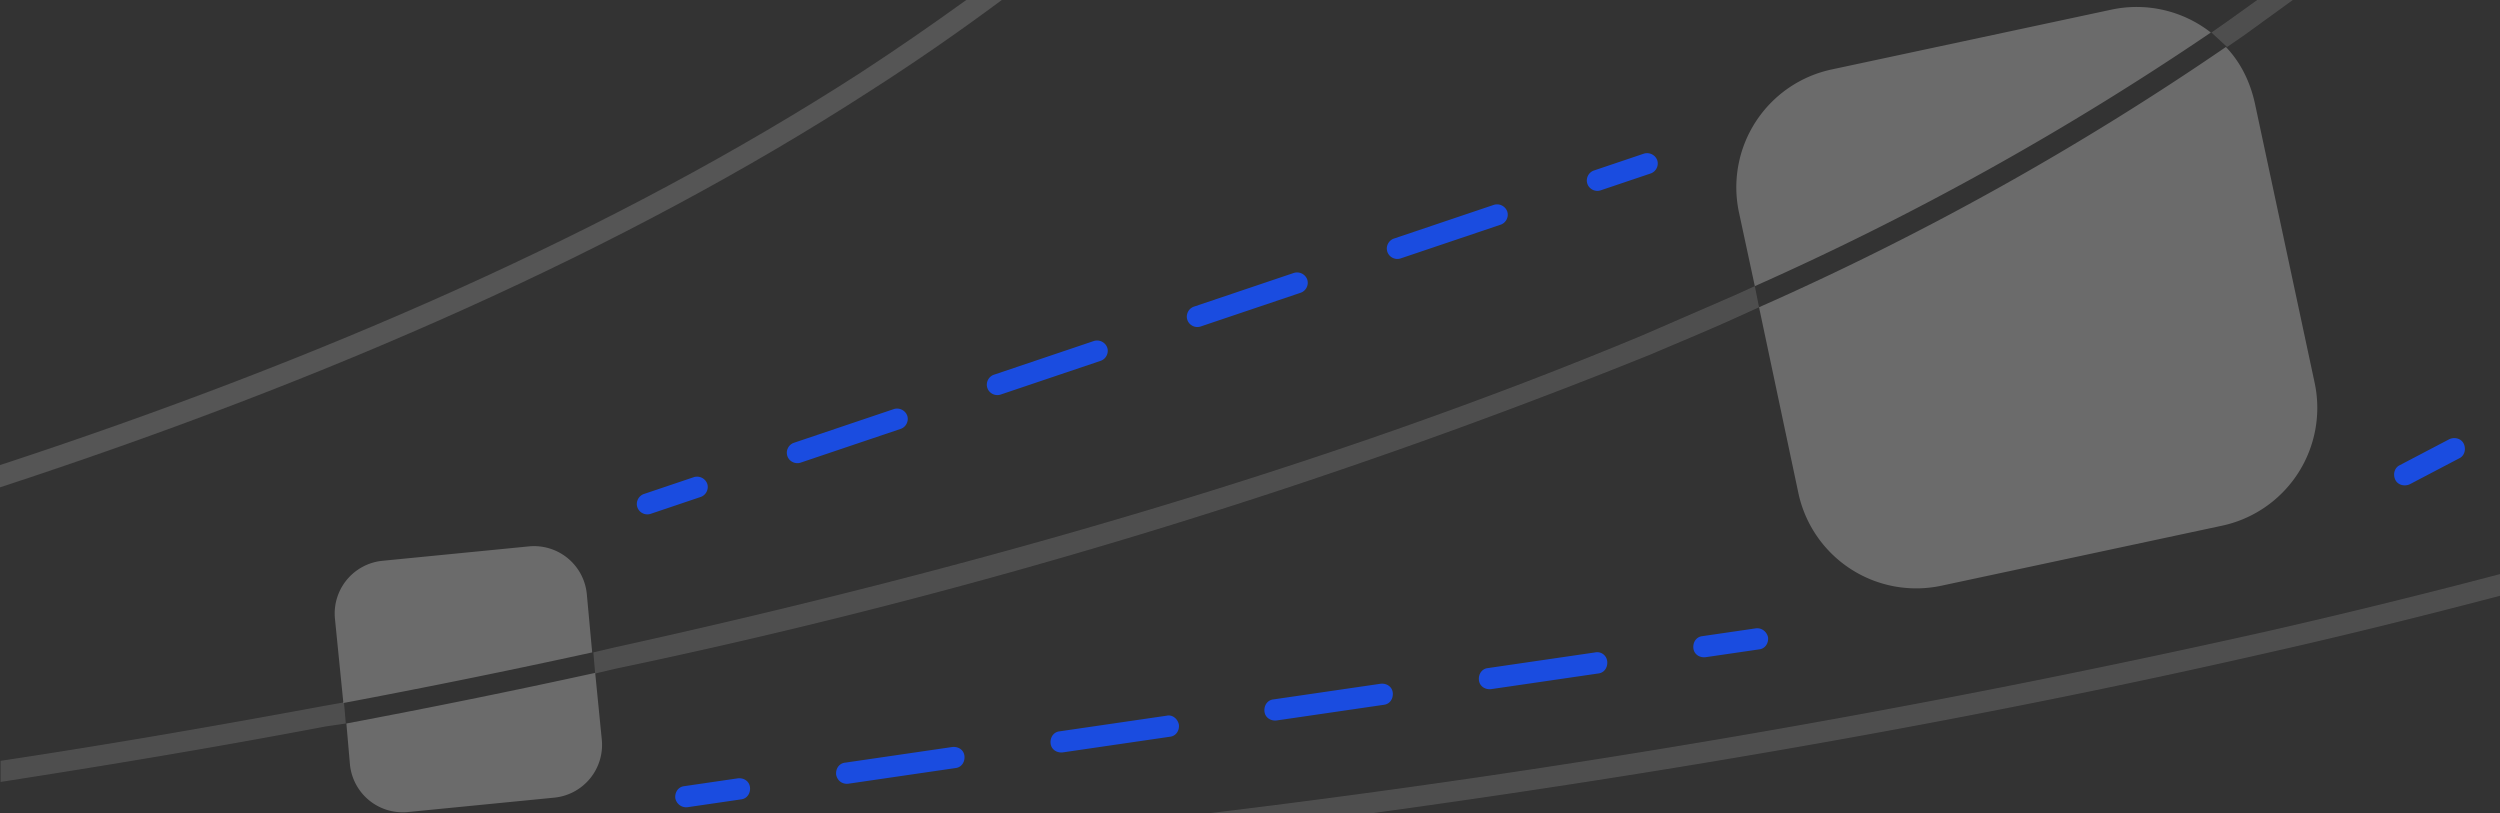 <svg xmlns="http://www.w3.org/2000/svg" enable-background="new 0 0 415 135" viewBox="0 0 415 135"><rect x="0" y="0" width="415" height="135" fill="#333333" stroke="none"/><defs/><defs><filter id="a" filterUnits="userSpaceOnUse"><feColorMatrix values="1 0 0 0 0 0 1 0 0 0 0 0 1 0 0 0 0 0 1 0"/></filter></defs><mask id="b" maskUnits="userSpaceOnUse"><path fill="#c4c4c4" d="M0 0h415v135H0z" filter="url(#a)"/></mask><g fill="#1a4ce0"><path d="M115.2 79.2l-8.3 2.8c-.9.3-1.4 1.3-1.1 2.2.3.9 1.3 1.4 2.2 1.1l8.3-2.8c.9-.3 1.4-1.3 1.1-2.2a1.8 1.8 0 00-2.2-1.1zM148.4 67.9l-16.6 5.6c-.9.3-1.4 1.3-1.1 2.2.3.9 1.3 1.4 2.2 1.1l16.6-5.6c.9-.3 1.4-1.3 1.1-2.2a1.8 1.8 0 00-2.2-1.1zM181.6 56.6L165 62.2c-.9.3-1.4 1.3-1.1 2.2.3.9 1.3 1.4 2.2 1.1l16.6-5.6c.9-.3 1.4-1.3 1.1-2.2a1.8 1.8 0 00-2.2-1.1zM406.6 72.9l-8.2 4.3c-.9.4-1.2 1.5-.8 2.4.4.9 1.5 1.2 2.4.8l8.2-4.3c.9-.4 1.2-1.5.8-2.4-.4-.9-1.5-1.2-2.4-.8zM272.9 25.5l-8.3 2.8c-.9.3-1.4 1.3-1.1 2.2.3.9 1.3 1.4 2.2 1.1l8.3-2.8c.9-.3 1.4-1.3 1.1-2.2a1.8 1.8 0 00-2.2-1.1zM248 34l-16.6 5.6c-.9.3-1.4 1.3-1.1 2.2.3.9 1.3 1.4 2.2 1.1l16.6-5.6c.9-.3 1.4-1.3 1.1-2.2A1.8 1.8 0 00248 34zM214.8 45.3l-16.6 5.6c-.9.3-1.4 1.3-1.1 2.2.3.9 1.3 1.4 2.2 1.1l16.6-5.6c.9-.3 1.4-1.3 1.1-2.2a1.8 1.8 0 00-2.2-1.1zM229.2 113.5l-17.8 2.6c-1 .1-1.6 1-1.5 2 .1 1 1 1.6 2 1.5l17.8-2.6c1-.1 1.6-1 1.5-2-.1-1-1-1.6-2-1.5zM140.8 130.1l17.8-2.6c1-.1 1.6-1 1.5-2-.1-1-1-1.6-2-1.5l-17.8 2.6c-1 .1-1.6 1-1.5 2 .2 1 1 1.6 2 1.5zM264.8 108.3l-17.8 2.6c-1 .1-1.6 1-1.5 2 .1 1 1 1.6 2 1.5l17.8-2.6c1-.1 1.6-1 1.5-2-.1-1-1-1.7-2-1.5zM193.7 118.8l-17.8 2.6c-1 .1-1.6 1-1.5 2 .1 1 1 1.6 2 1.5l17.8-2.6c1-.1 1.6-1 1.5-2-.2-1-1.1-1.7-2-1.5zM114.1 134l8.9-1.3c1-.1 1.6-1 1.5-2-.1-1-1-1.6-2-1.5l-8.9 1.3c-1 .1-1.6 1-1.5 2 .2 1 1.1 1.6 2 1.5zM291.5 104.3l-8.9 1.3c-1 .1-1.6 1-1.5 2 .1 1 1 1.6 2 1.5l8.9-1.3c1-.1 1.6-1 1.5-2-.2-.9-1-1.6-2-1.5z"/></g><g fill="#efefef" opacity=".3"><path d="M298.5 81.7a20 20 0 0023.9 15.5l46.3-9.9a20 20 0 0015.5-23.9l-9.9-46.3c-.8-3.6-2.4-6.8-4.8-9.3A481 481 0 01292 51l6.5 30.7zM350.5 1.6l-46.3 9.9a20 20 0 00-15.5 23.9l2.6 12.1A487.3 487.3 0 00367 5.4a20 20 0 00-16.5-3.8zM97.4 98.5a8.8 8.8 0 00-9.6-7.8l-24.4 2.4a8.8 8.8 0 00-7.8 9.6l1.4 14c13.8-2.6 27.6-5.4 41.3-8.4l-.9-9.8zM58.1 127a8.8 8.8 0 009.6 7.8l24.4-2.4a8.8 8.8 0 007.8-9.6l-1.1-11.1c-13.7 3-27.5 5.8-41.3 8.4l.6 6.9z"/></g><g fill="#efefef" opacity=".3"><path d="M369.7 7.8l2.9-2 8-5.8h-5.9l-4.6 3.3-3 2.1 2.6 2.4z" opacity=".5"/><path d="M166.3 0h-5.9c-5.7 4.1-11.6 8.2-17.6 12.1C102.2 38.3 53.3 59.7 0 77.2v3.7C54 63.2 103.5 41.6 144.6 15c7.5-4.8 14.7-9.8 21.7-15z" opacity=".6"/><path d="M200.7 135h27c49.5-6.8 100-15.5 149-26.7 12.9-2.9 25.7-6.1 38.3-9.4v-3.6c-12.9 3.4-25.9 6.6-39.1 9.6A1777.3 1777.3 0 01200.7 135zM102.2 111a1016 1016 0 00171.9-52.2c4.9-2.1 9.8-4.1 14.6-6.3L292 51l-.7-3.5L288 49l-15.2 6.6c-52 21.7-110.5 38.6-170.9 51.9l-3.4.8.3 3.5 3.4-.8zM57.4 120.1l-.3-3.5-3.4.6c-17.8 3.3-35.7 6.4-53.6 9.1v3.5c18-2.8 36-5.8 53.9-9.2l3.4-.5z" opacity=".5"/></g></svg>